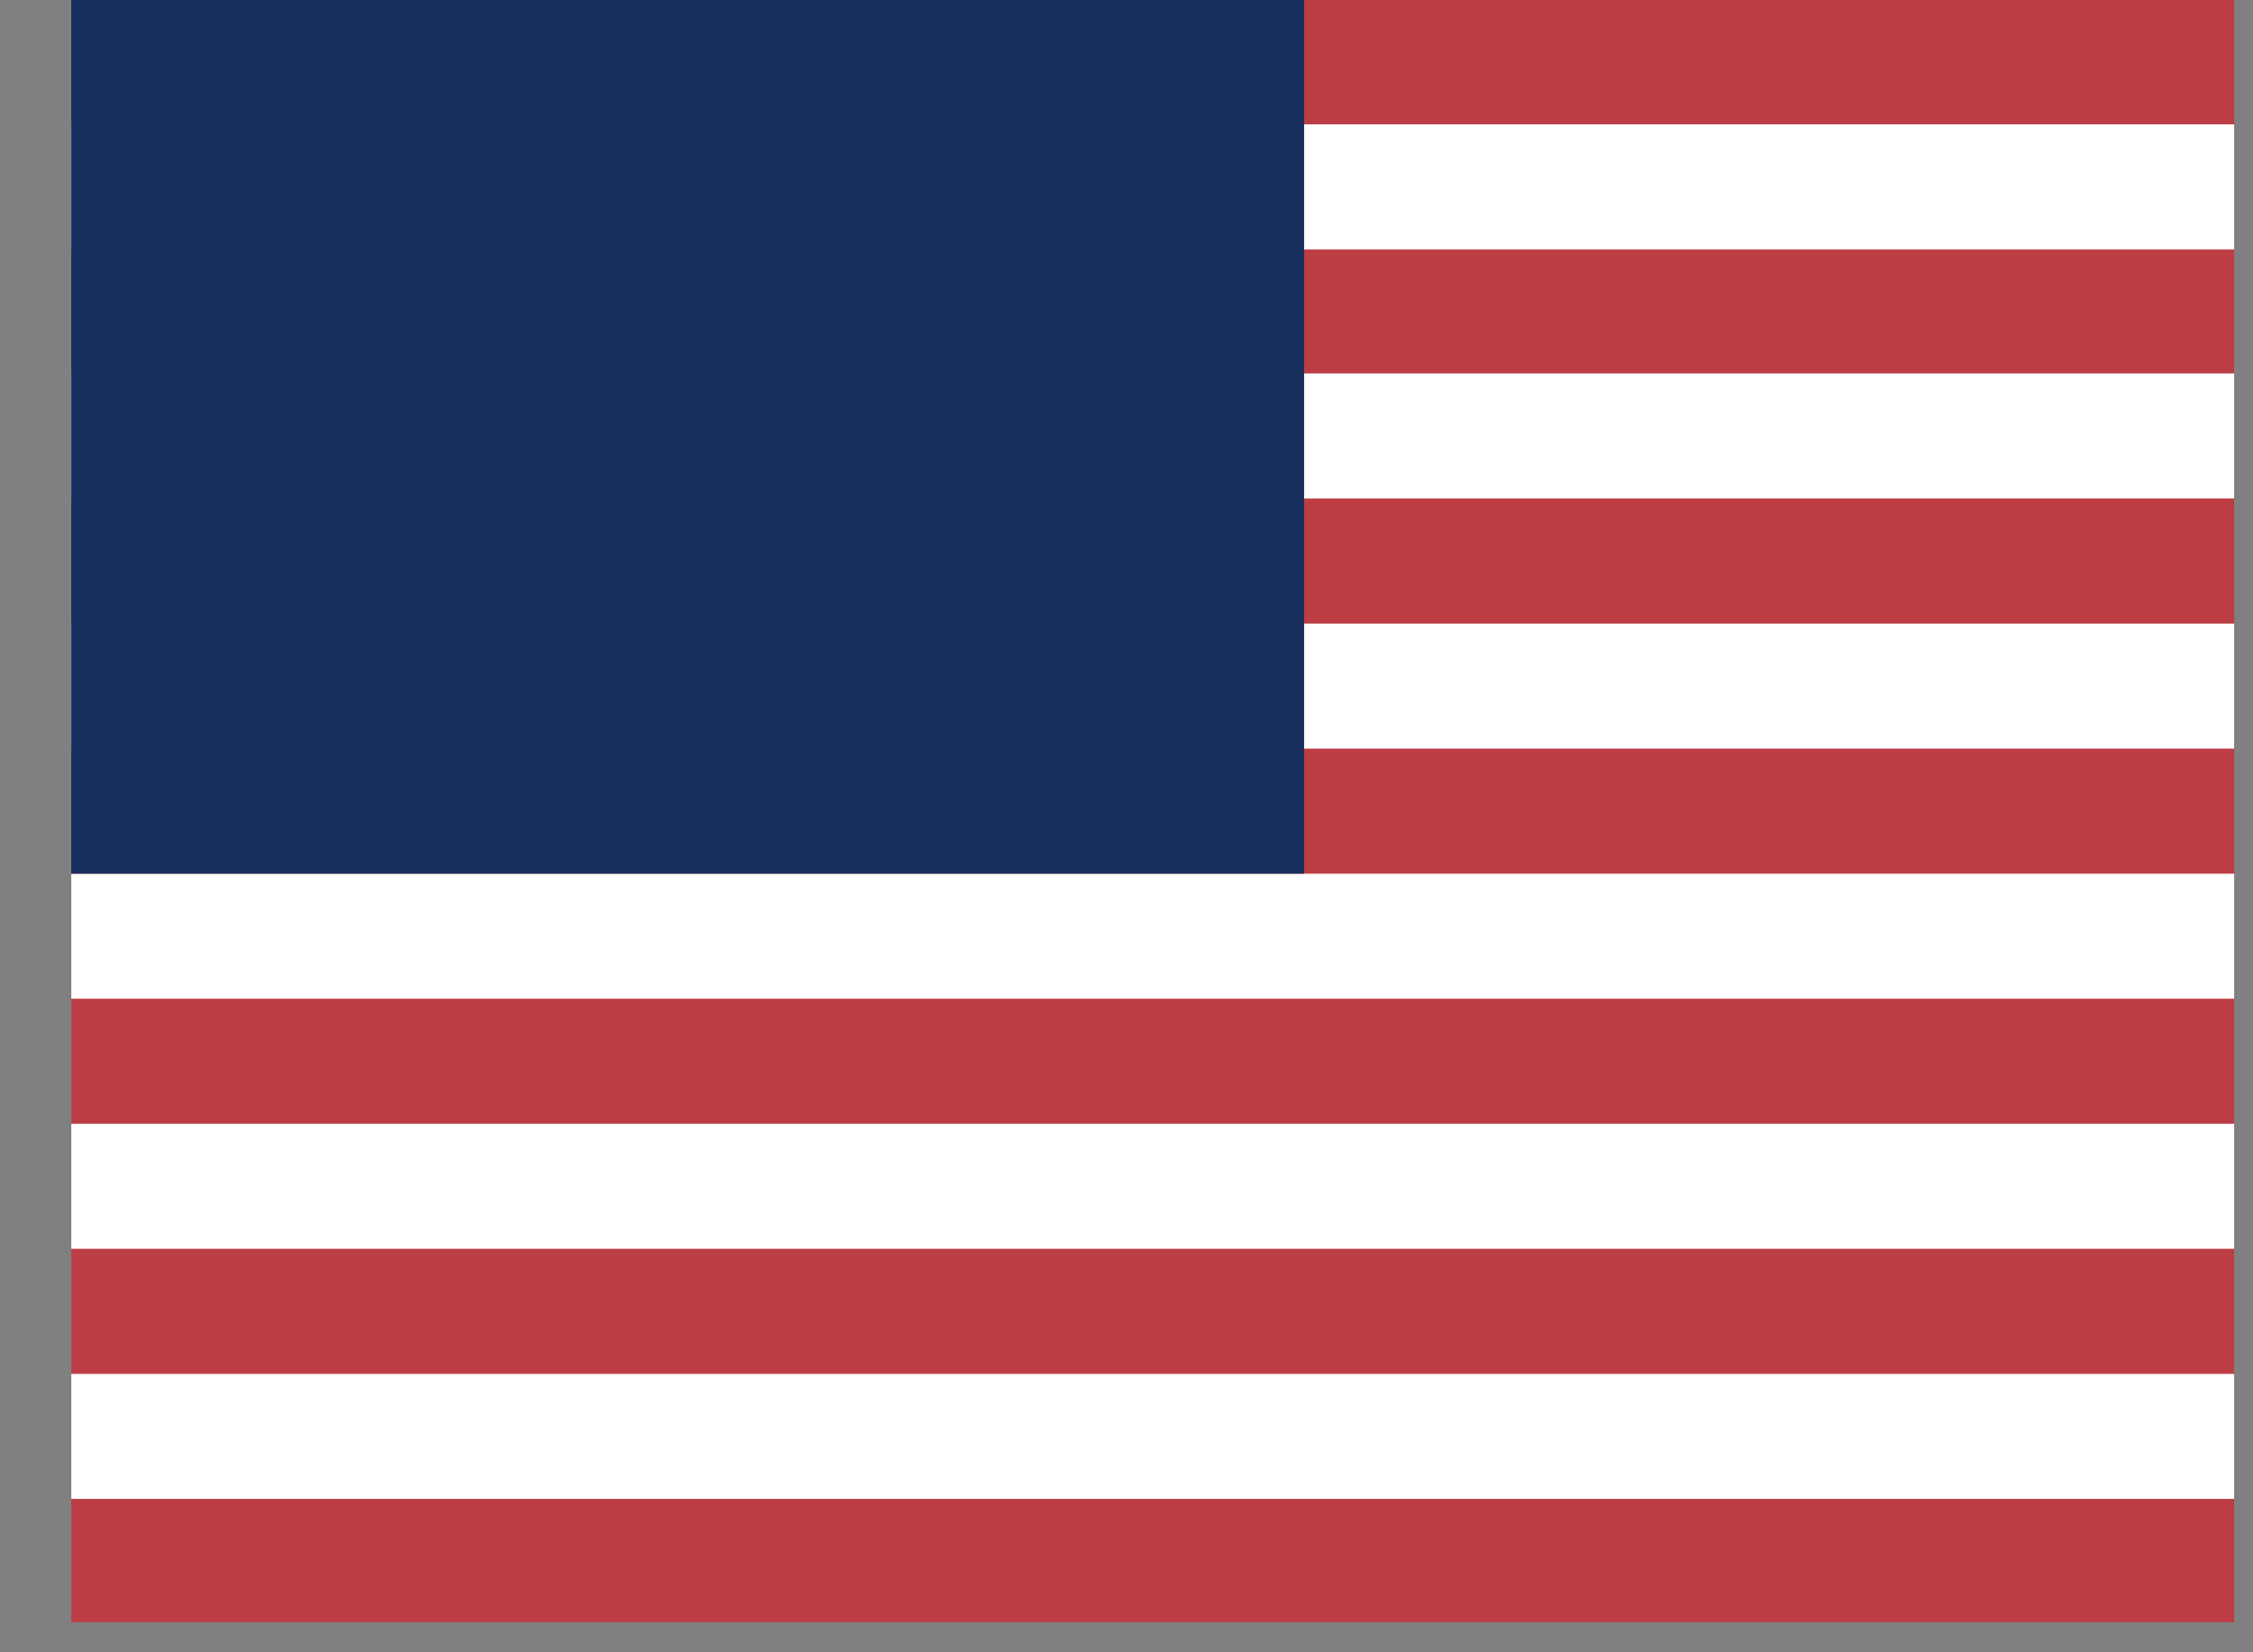 <svg width="30" height="22" viewBox="0 0 30 22" fill="none" xmlns="http://www.w3.org/2000/svg">
<rect x="0" y="0" width="30" height="22" fill="#808080" stroke="none"/>
<g clip-path="url(#clip0_1522_31770)">
<path d="M0.949 0H29.749V21.6H0.949" fill="#BD3D44"/>
<path d="M0.949 2.488H29.749H0.949ZM0.949 5.805H29.749H0.949ZM0.949 9.135H29.749H0.949ZM0.949 12.465H29.749H0.949ZM0.949 15.795H29.749H0.949ZM0.949 19.125H29.749H0.949Z" fill="black"/>
<path d="M0.949 2.488H29.749M0.949 5.805H29.749M0.949 9.135H29.749M0.949 12.465H29.749M0.949 15.795H29.749M0.949 19.125H29.749" stroke="white" stroke-width="1.665"/>
<path d="M0.949 0H17.365V11.633H0.949" fill="#192F5D"/>
</g>
<defs>
<clipPath id="clip0_1522_31770">
<rect width="28.8" height="21.6" fill="white" transform="translate(0.949)"/>
</clipPath>
</defs>
</svg>
